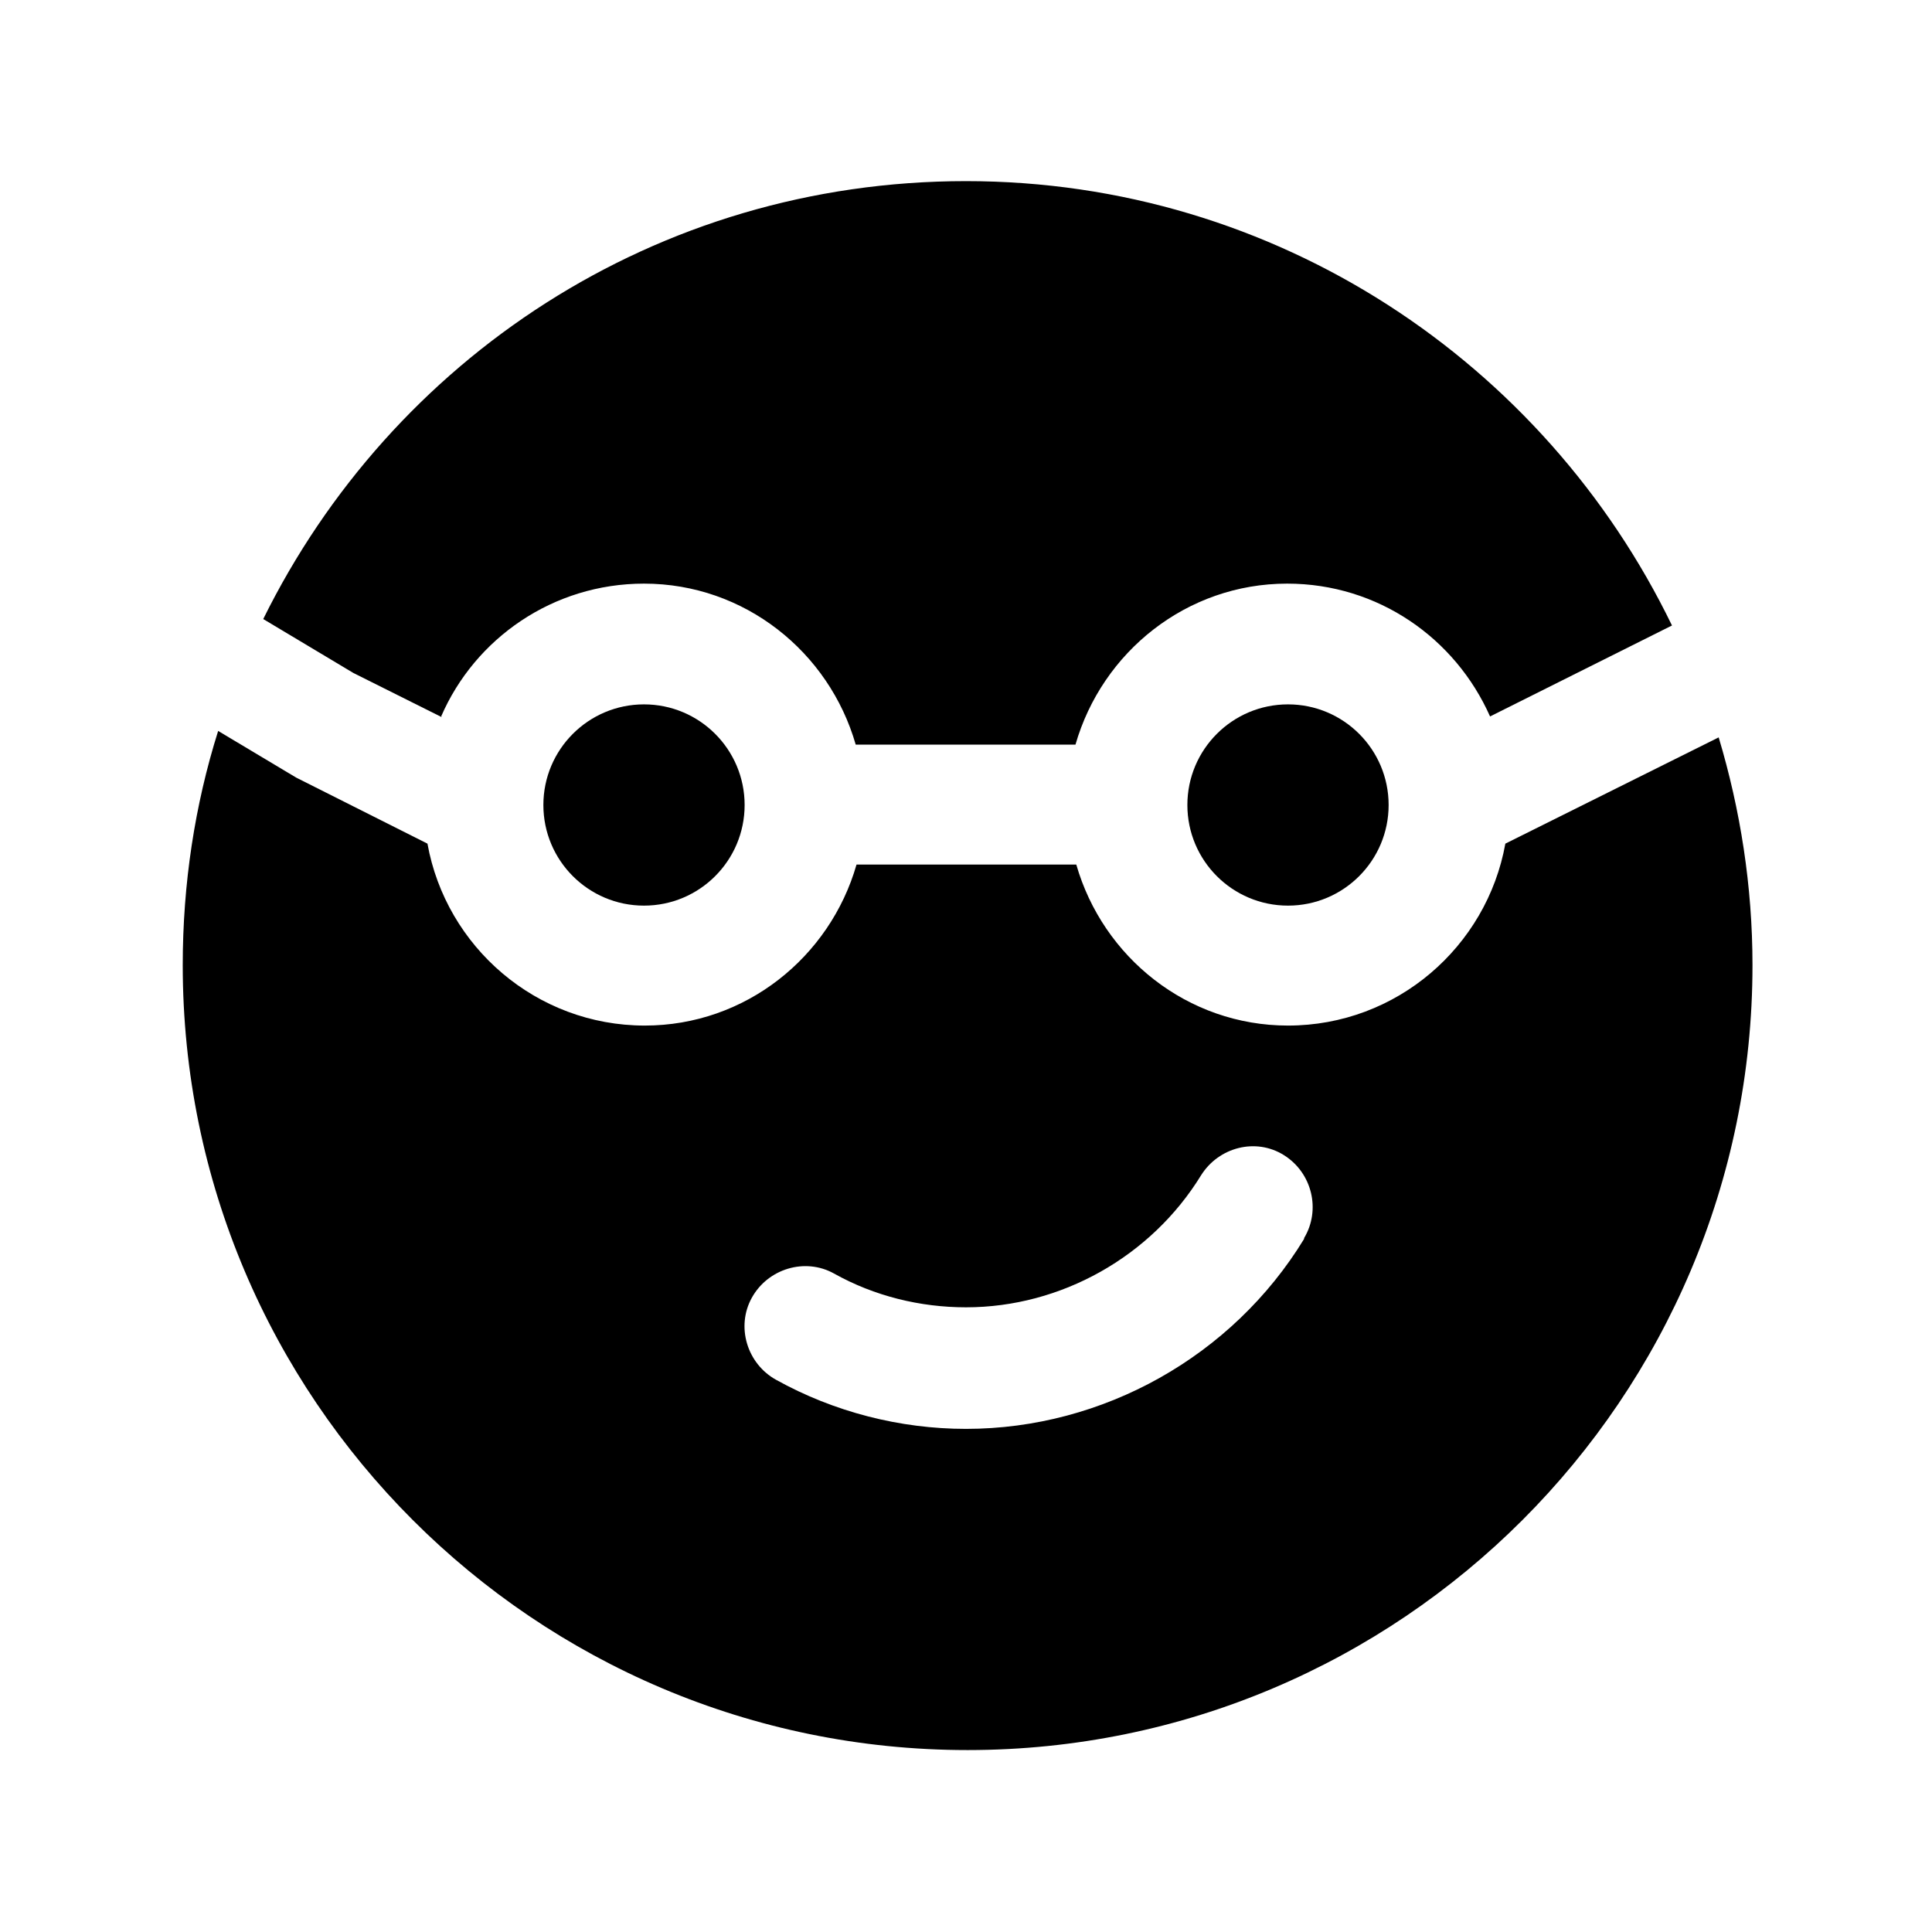 <?xml version="1.0" encoding="UTF-8"?><svg xmlns="http://www.w3.org/2000/svg" viewBox="0 0 24 24"><g id="a"/><g id="b"/><g id="c"/><g id="d"/><g id="e"/><g id="f"/><g id="g"/><g id="h"/><g id="i"/><g id="j"/><g id="k"/><g id="l"/><g id="m"/><g id="n"/><g id="o"><g><circle cx="16" cy="10" r="1.25"/><path d="M5.48,8.9c.42-.97,1.39-1.65,2.52-1.65,1.25,0,2.3,.85,2.63,2h2.73c.33-1.15,1.38-2,2.63-2,1.13,0,2.09,.68,2.52,1.65l2.26-1.13c-1.58-3.26-4.91-5.52-8.77-5.52S4.86,4.47,3.27,7.69l1.12,.67,1.1,.55Z"/><path d="M21.33,9.17l-2.63,1.31c-.23,1.28-1.35,2.26-2.7,2.26-1.25,0-2.3-.85-2.63-2h-2.73c-.33,1.15-1.38,2-2.63,2-1.35,0-2.47-.98-2.7-2.26l-1.63-.82-.97-.58c-.29,.92-.44,1.9-.44,2.91,0,5.38,4.37,9.75,9.75,9.75s9.75-4.37,9.75-9.75c0-.98-.15-1.93-.42-2.83Zm-5.13,6.22c-.89,1.46-2.5,2.36-4.2,2.36-.82,0-1.64-.21-2.36-.61-.36-.2-.5-.66-.3-1.02,.2-.36,.66-.5,1.02-.3,.5,.28,1.07,.42,1.64,.42,1.18,0,2.3-.63,2.92-1.64,.22-.35,.68-.47,1.03-.25,.35,.22,.46,.68,.25,1.03Z"/><circle cx="8" cy="10" r="1.25"/></g></g><g id="p"/><g id="q"/><g id="r"/><g id="s"/><g id="t"/><g id="u"/></svg>